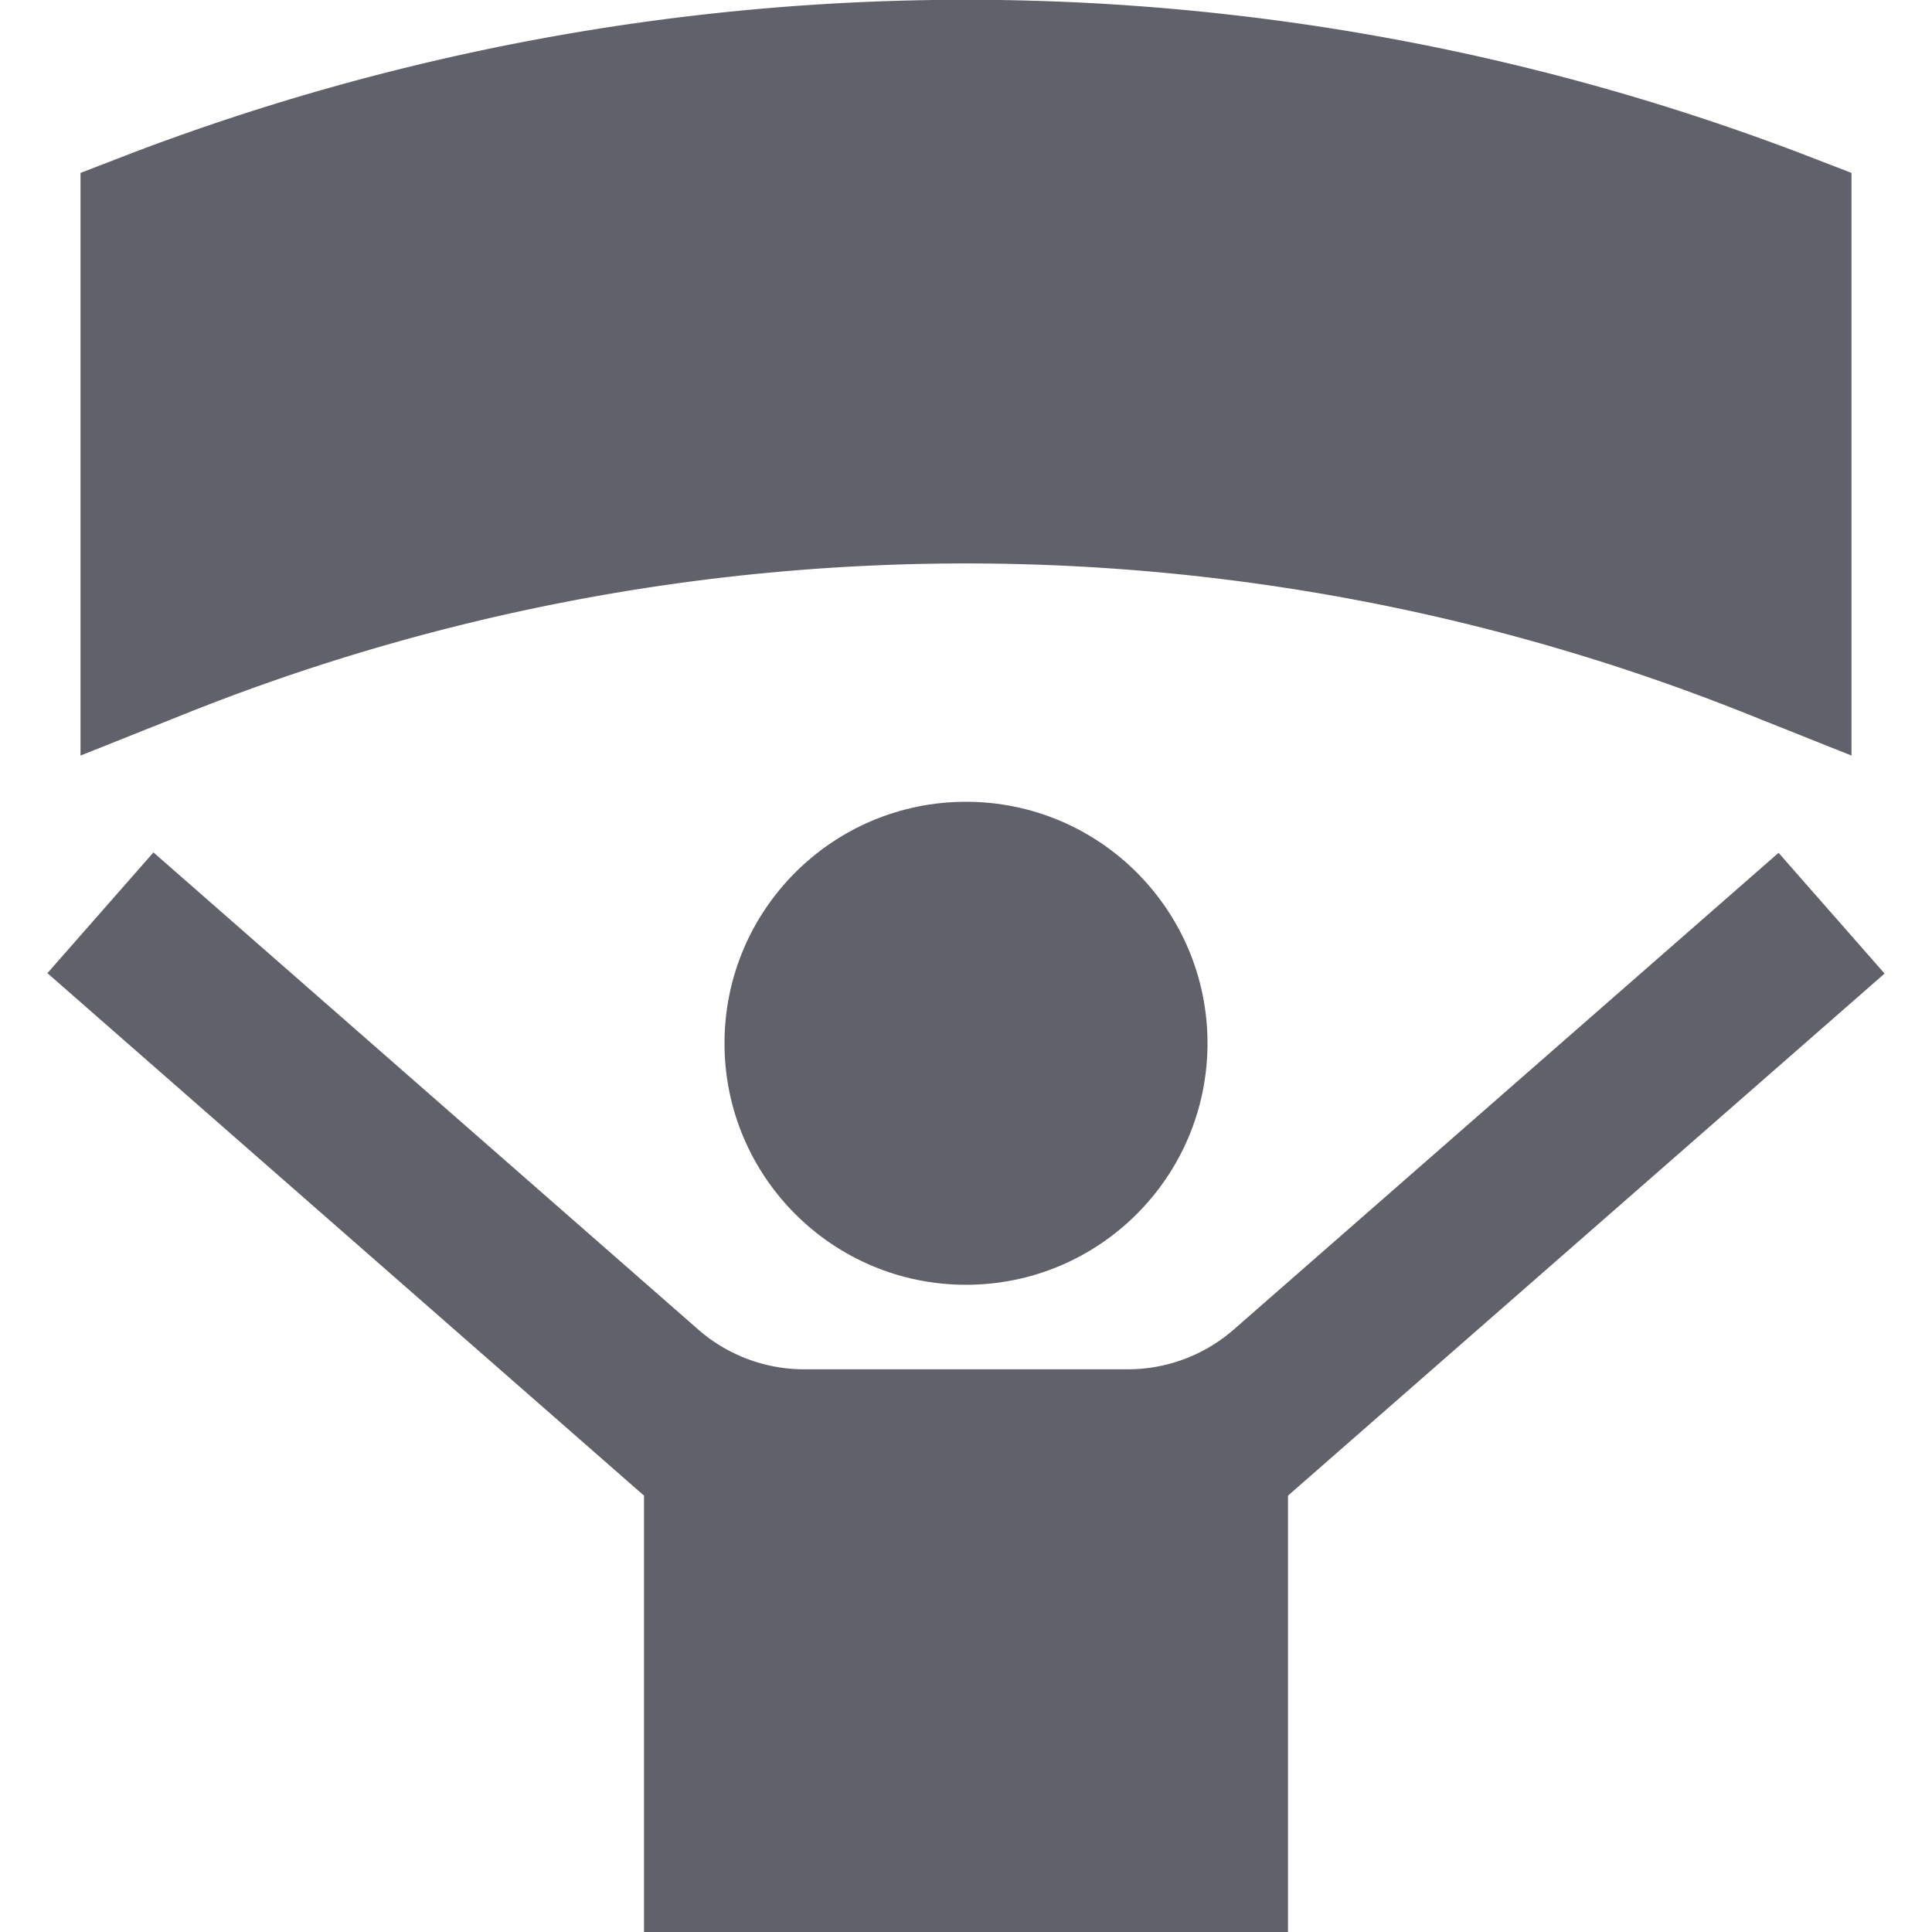 <svg xmlns="http://www.w3.org/2000/svg" height="24" width="24" viewBox="0 0 24 24"><path d="M23,9.386l-1.371-.547a26.118,26.118,0,0,0-19.258,0L1,9.386V2.148L1.643,1.9a29.139,29.139,0,0,1,20.714,0L23,2.148Z" fill="#61616b" data-color="color-2"></path> <circle cx="12" cy="12.96" r="3" fill="#61616b"></circle> <path d="M23.411,12.094l-1.317-1.5-6.761,5.916a2,2,0,0,1-1.317.5H9.984a2,2,0,0,1-1.317-.5L1.906,10.589l-1.317,1.5L8,18.579V24h8V18.579Z" fill="#61616b"></path></svg>